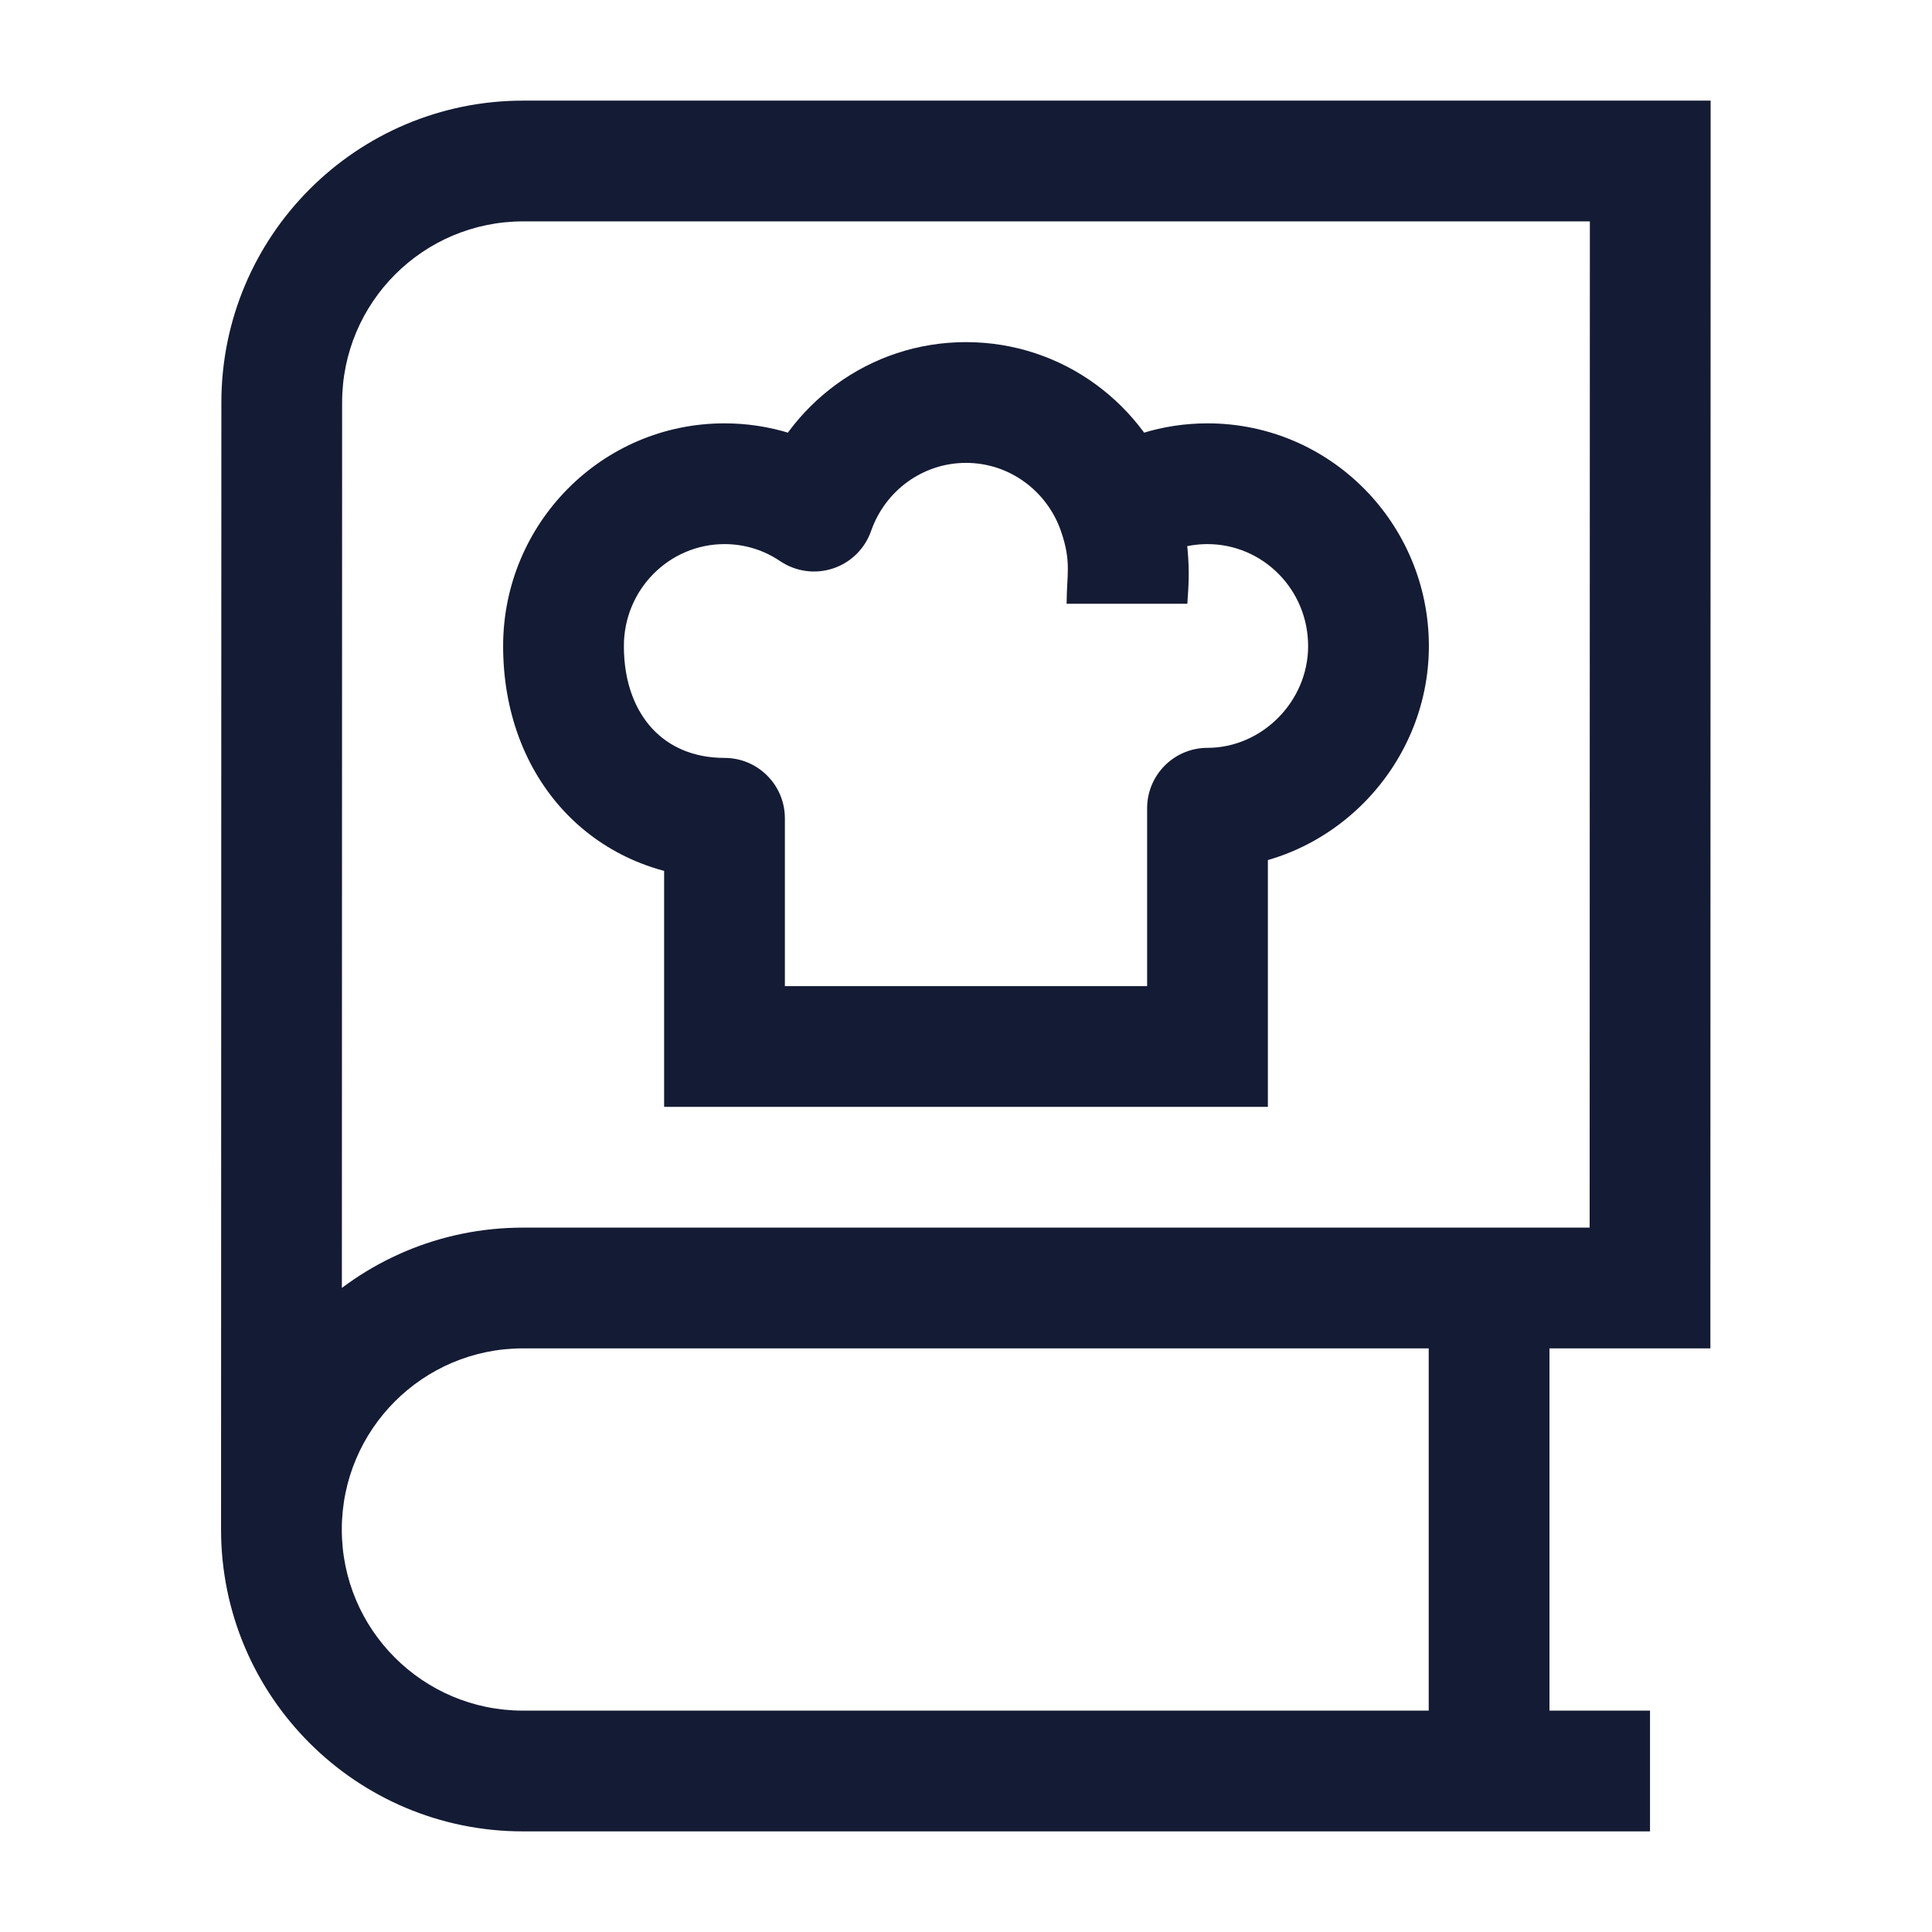 <svg width="24" height="24" viewBox="0 0 24 24" fill="none" xmlns="http://www.w3.org/2000/svg">
<path d="M20.5 2L21.25 2L21.25 1.25H20.5V2ZM20.497 16V16.75H21.247L21.247 16L20.497 16ZM3.5 5L4.25 5V5H3.5ZM3.496 19L2.746 19V19H3.496ZM3.496 18.998L2.746 18.998L3.496 18.998ZM6.5 2.75H20.5V1.25H6.5V2.75ZM19.75 2L19.747 16L21.247 16L21.25 2L19.75 2ZM6.5 1.25C4.429 1.25 2.75 2.929 2.75 5H4.25C4.25 3.757 5.257 2.75 6.5 2.75V1.25ZM6.496 16.75H20.497V15.25H6.496V16.75ZM20.497 21.25H6.496V22.75H20.497V21.25ZM6.496 21.25C5.253 21.25 4.246 20.243 4.246 19H2.746C2.746 21.071 4.425 22.75 6.496 22.75V21.25ZM6.496 15.25C4.426 15.25 2.747 16.928 2.746 18.998L4.246 18.999C4.247 17.757 5.254 16.75 6.496 16.75V15.25ZM2.746 18.998L2.746 19L4.246 19L4.246 18.998L2.746 18.998ZM2.75 5L2.746 18.998L4.246 18.998L4.25 5L2.75 5ZM17.748 16V22H19.248V16H17.748Z" fill="#141B34"/>
<path d="M13.888 6.349L13.179 6.596L13.888 6.349ZM10.112 6.349L9.692 6.971C9.885 7.101 10.128 7.135 10.349 7.061C10.57 6.988 10.744 6.816 10.821 6.596L10.112 6.349ZM15 13V13.75H15.75V13H15ZM9 13H8.25V13.75H9V13ZM15 10.04V9.29C14.586 9.29 14.25 9.626 14.25 10.04L15 10.04ZM9 10.165H9.75C9.75 9.751 9.414 9.415 9 9.415V10.165ZM15 6.759C15.684 6.759 16.25 7.32 16.25 8.026H17.75C17.75 6.504 16.525 5.259 15 5.259V6.759ZM7.75 8.026C7.75 7.32 8.316 6.759 9 6.759V5.259C7.475 5.259 6.25 6.504 6.25 8.026H7.75ZM14.308 6.971C14.506 6.837 14.743 6.759 15 6.759V5.259C14.434 5.259 13.905 5.432 13.467 5.728L14.308 6.971ZM12 5.75C12.54 5.75 13.006 6.099 13.179 6.596L14.596 6.103C14.222 5.028 13.205 4.25 12 4.25V5.75ZM13.179 6.596C13.314 6.984 13.25 7.141 13.25 7.5H14.75C14.75 7.391 14.841 6.807 14.596 6.103L13.179 6.596ZM9 6.759C9.257 6.759 9.494 6.837 9.692 6.971L10.533 5.728C10.095 5.432 9.566 5.259 9 5.259V6.759ZM10.821 6.596C10.994 6.099 11.46 5.75 12 5.75V4.25C10.795 4.25 9.778 5.028 9.404 6.103L10.821 6.596ZM15 12.25H9V13.75H15V12.25ZM14.25 10.04L14.25 13L15.75 13L15.75 10.04L14.25 10.04ZM8.25 10.165V13H9.75V10.165H8.25ZM9 9.415C8.61 9.415 8.312 9.274 8.108 9.057C7.902 8.838 7.75 8.495 7.75 8.026H6.25C6.25 8.826 6.515 9.553 7.016 10.086C7.52 10.621 8.222 10.915 9 10.915V9.415ZM16.25 8.026C16.25 8.715 15.675 9.29 15 9.29V10.79C16.516 10.79 17.75 9.53 17.75 8.026H16.25Z" fill="#141B34"/>
</svg>
